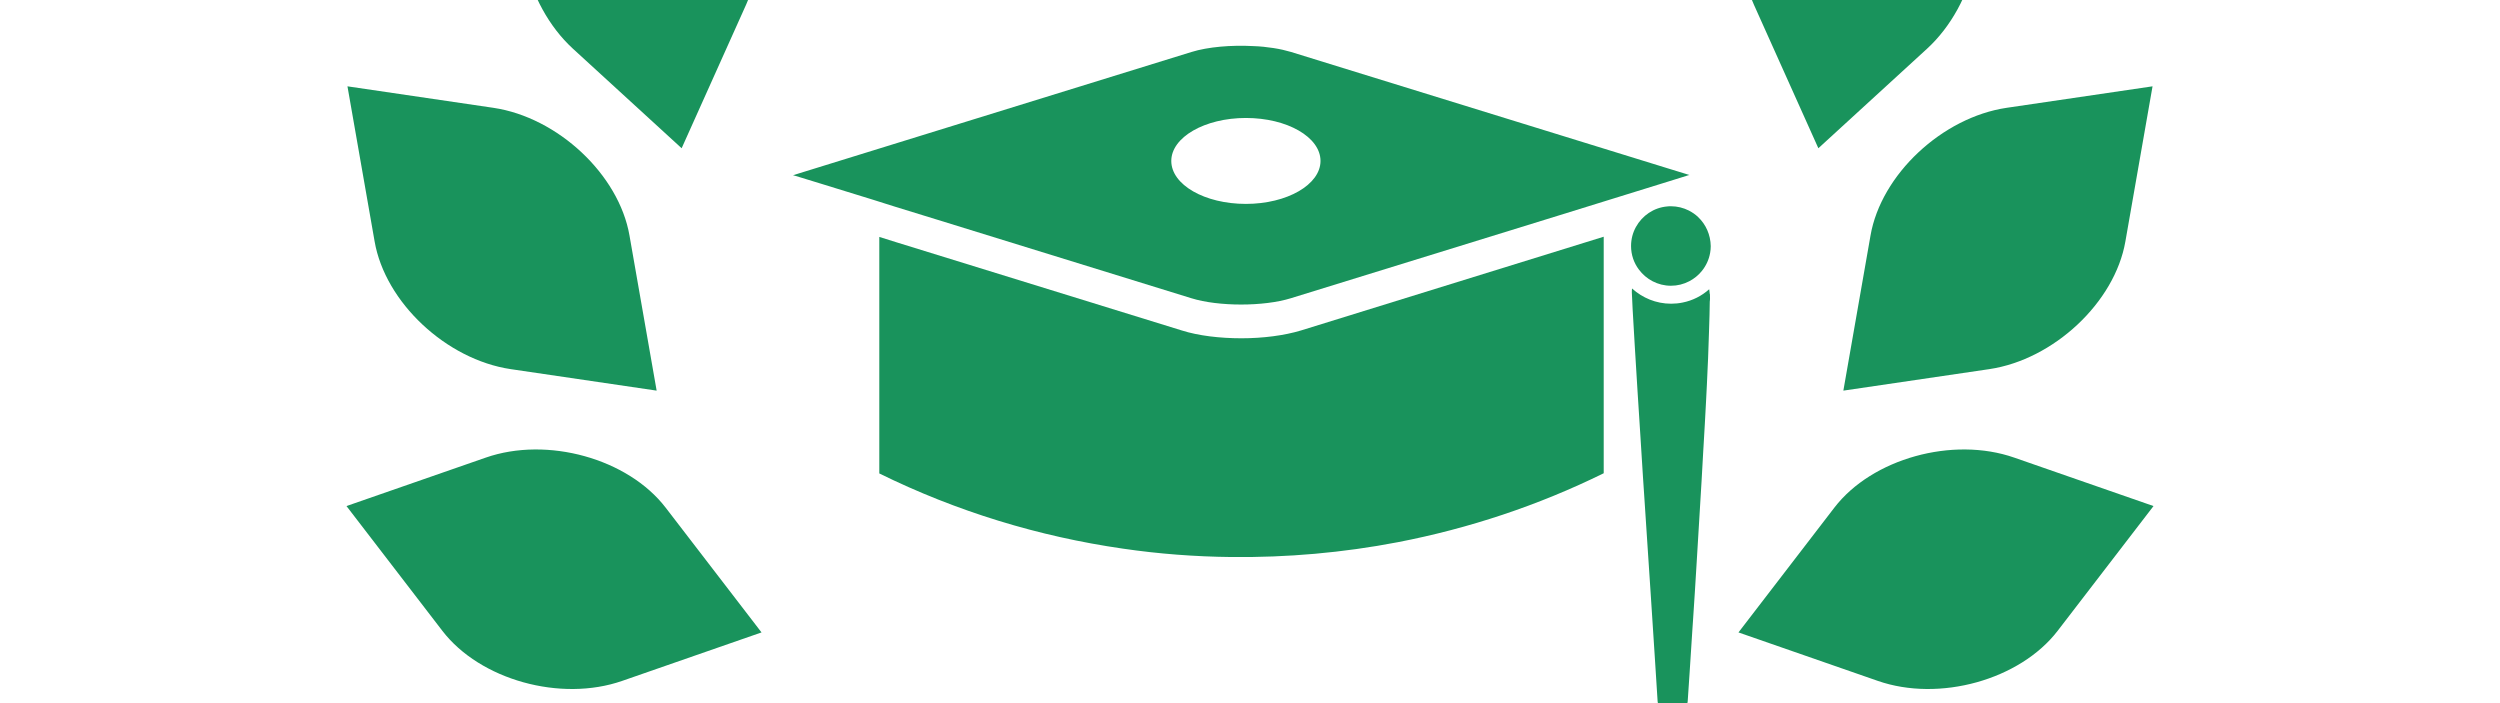 <?xml version="1.0" encoding="utf-8"?>
<!-- Generator: Adobe Illustrator 25.1.0, SVG Export Plug-In . SVG Version: 6.00 Build 0)  -->
<svg version="1.1" id="favicon_x5F_Green" xmlns="http://www.w3.org/2000/svg" xmlns:xlink="http://www.w3.org/1999/xlink" viewBox="0 0 1280 360">
<!--<svg version="1.1" id="favicon_x5F_Green" xmlns="http://www.w3.org/2000/svg" xmlns:xlink="http://www.w3.org/1999/xlink" viewBox="0 0 1920 1080">-->

<style type="text/css">
	.st0{fill:#19935C;}
</style>
<g id="Leaf_5_" transform="translate(-320 -360)">
	<path class="st0" d="M987.4,848.1l32.6,68.1c14.4,30.1,51.6,51.4,83,47.4l79.9-10.1l-32.6-68.1c-14.4-30.1-51.6-51.4-83-47.4
		L987.4,848.1z"/>
	<path class="st0" d="M1111.4,785l56.4,50.3c24.9,22.2,67.4,27.4,94.9,11.6l69.8-40.2l-56.4-50.3c-24.9-22.2-67.4-27.4-94.9-11.6
		L1111.4,785z"/>
	<path class="st0" d="M1210.1,683.8l71.3,24.8c31.5,11,72.8-0.5,92.1-25.6l49.1-63.9l-71.3-24.8c-31.5-11-72.8,0.5-92.1,25.6
		L1210.1,683.8z"/>
	<path class="st0" d="M1263.8,560l74.7-11c33-4.9,64.3-34.2,69.7-65.4l13.9-79.4l-74.7,11c-33,4.9-64.3,34.2-69.7,65.4L1263.8,560z"
		/>
	<path class="st0" d="M1251,435.9l55.7-51c24.6-22.6,34.1-64.3,21.1-93.2l-33-73.5l-55.7,51c-24.6,22.6-34.1,64.3-21.1,93.2
		L1251,435.9z"/>
	<path class="st0" d="M1149.8,335.6l35.1-66.8c15.5-29.6,10.3-72-11.7-94.9l-55.9-58l-35.1,66.8c-15.5,29.6-10.3,72,11.7,94.9
		L1149.8,335.6z"/>
	<path class="st0" d="M932.6,848.1l-32.6,68.1c-14.4,30.1-51.6,51.4-83,47.4l-79.9-10.1l32.6-68.1c14.4-30.1,51.6-51.4,83-47.4
		L932.6,848.1z"/>
	<path class="st0" d="M808.6,785l-56.4,50.3c-24.9,22.2-67.4,27.4-94.9,11.6l-69.8-40.2l56.4-50.3c24.9-22.2,67.4-27.4,94.9-11.6
		L808.6,785z"/>
	<path class="st0" d="M709.9,683.8l-71.3,24.8c-31.5,11-72.8-0.5-92.1-25.6l-49.1-63.9l71.3-24.8c31.5-11,72.8,0.5,92.1,25.6
		L709.9,683.8z"/>
	<path class="st0" d="M656.2,560l-74.7-11c-33-4.9-64.3-34.2-69.7-65.4l-13.9-79.4l74.7,11c33,4.9,64.3,34.2,69.7,65.4L656.2,560z"
		/>
	<path class="st0" d="M669,435.9l-55.7-51c-24.6-22.6-34.1-64.3-21.1-93.2l33-73.5l55.7,51c24.6,22.6,34.1,64.3,21.1,93.2L669,435.9
		z"/>
	<path class="st0" d="M770.2,335.6l-35.1-66.8c-15.5-29.6-10.3-72,11.7-94.9l55.9-58l35.1,66.8c15.5,29.6,10.3,72-11.7,94.9
		L770.2,335.6z"/>
</g>
<g id="Main_5_" transform="translate(-320 -360)">
	<g>
		<path class="st0" d="M1195.5,511.4c0-0.1,0-0.2,0-0.4c0-0.2,0-0.4-0.1-0.5c-0.1-0.6-0.1-1.2-0.2-1.8c0-0.2-0.1-0.4-0.1-0.6
			c-3.8,3.4-8.5,5.8-13.6,6.8c-1.9,0.4-3.9,0.6-5.9,0.6c-7.7,0-14.7-3-20-7.8c-0.1,0.6-0.1,1.3-0.1,2c0,1.9,0.6,12.2,1.5,27.4
			c0.4,6.8,0.9,14.5,1.4,22.9c0.5,7.4,1,15.3,1.5,23.5c0.4,6.7,0.9,13.7,1.3,20.7c0.2,3.5,0.5,7,0.7,10.5c0.7,10.2,1.3,20.5,2,30.4
			c0.4,6.2,0.8,12.2,1.2,18.1c0.8,12.6,1.6,24.2,2.2,33.9c0.6,9.3,1.1,16.9,1.4,22c0.3,4.1,3.6,7.2,7.7,7.2c4.1,0,7.4-3.1,7.7-7.2
			c0.5-7.6,1.4-20.6,2.4-36.7c0.1-1.4,0.2-2.9,0.3-4.4c0.6-9.3,1.3-19.5,1.9-30.1c0.8-13.5,1.7-27.6,2.5-41.5
			c0.3-5.4,0.6-10.8,0.9-16.1c0-0.5,0.1-1.1,0.1-1.6c0.5-8,0.9-15.9,1.3-23.3c0.3-5.9,0.6-11.5,0.8-16.8c0.2-3.4,0.3-6.7,0.4-9.8
			c0.1-3.1,0.2-6,0.3-8.7c0.2-6.5,0.4-11.9,0.4-15.7C1195.6,513.2,1195.5,512.3,1195.5,511.4z"/>
	</g>
	<path class="st0" d="M986.1,529.2c-8.6,2.6-19.5,4-30.5,4s-22-1.3-30.5-4L778.8,484l-8.6-2.7v7.7v113.4
		c39.6,19.5,81.7,32.3,124.7,38.5c18.4,2.7,37,4.1,55.6,4.3c28.5,0.3,57.1-2.2,85.2-7.6c36.2-7,71.7-18.7,105.4-35.3v-9.6v-23.6
		v-22.7v-65.2L986.1,529.2z"/>
	<path class="st0" d="M1183.7,449.2l-8.8-2.7l-169-52.2l-24.9-7.7c-2.7-0.8-5.7-1.5-9-2c-3.3-0.5-6.8-0.9-10.4-1
		c-11.2-0.6-23.1,0.4-31.5,3l-138.4,42.8l-62.4,19.3l-1.9,0.6c-0.5,0.2-0.9,0.3-1.4,0.4c0.4,0.1,0.9,0.3,1.4,0.4l2,0.6l11.1,3.4
		l26.6,8.2c0,0,0,0,0,0l6,1.9l5.4,1.7h0l21.1,6.5l130.4,40.3c13.8,4.3,37.1,4.3,50.9,0l136.6-42.2l56.8-17.6l9.3-2.9
		c0.5-0.2,0.9-0.3,1.4-0.4C1184.7,449.5,1184.2,449.4,1183.7,449.2z M957.9,464.4c-21.1,0-38.2-9.8-38.2-22c0-12.1,17.1-22,38.2-22
		c21.1,0,38.2,9.8,38.2,22C996.1,454.5,979,464.4,957.9,464.4z"/>
	<path class="st0" d="M1189.5,471.2c-1.4-1.4-3.1-2.5-4.8-3.4c-2.8-1.4-5.9-2.2-9.2-2.2c-0.6,0-1.2,0-1.9,0.1
		c-6.9,0.6-12.8,4.7-16,10.5c-1.6,2.9-2.5,6.2-2.5,9.8c0,4.5,1.5,8.7,4,12c3.7,5,9.7,8.3,16.4,8.3c3.4,0,6.5-0.8,9.4-2.3
		c2.5-1.3,4.7-3.1,6.4-5.2c2.2-2.7,3.7-5.9,4.3-9.4c0.2-1.1,0.3-2.3,0.3-3.4C1195.8,480.2,1193.4,474.9,1189.5,471.2z"/>
</g>
</svg>
